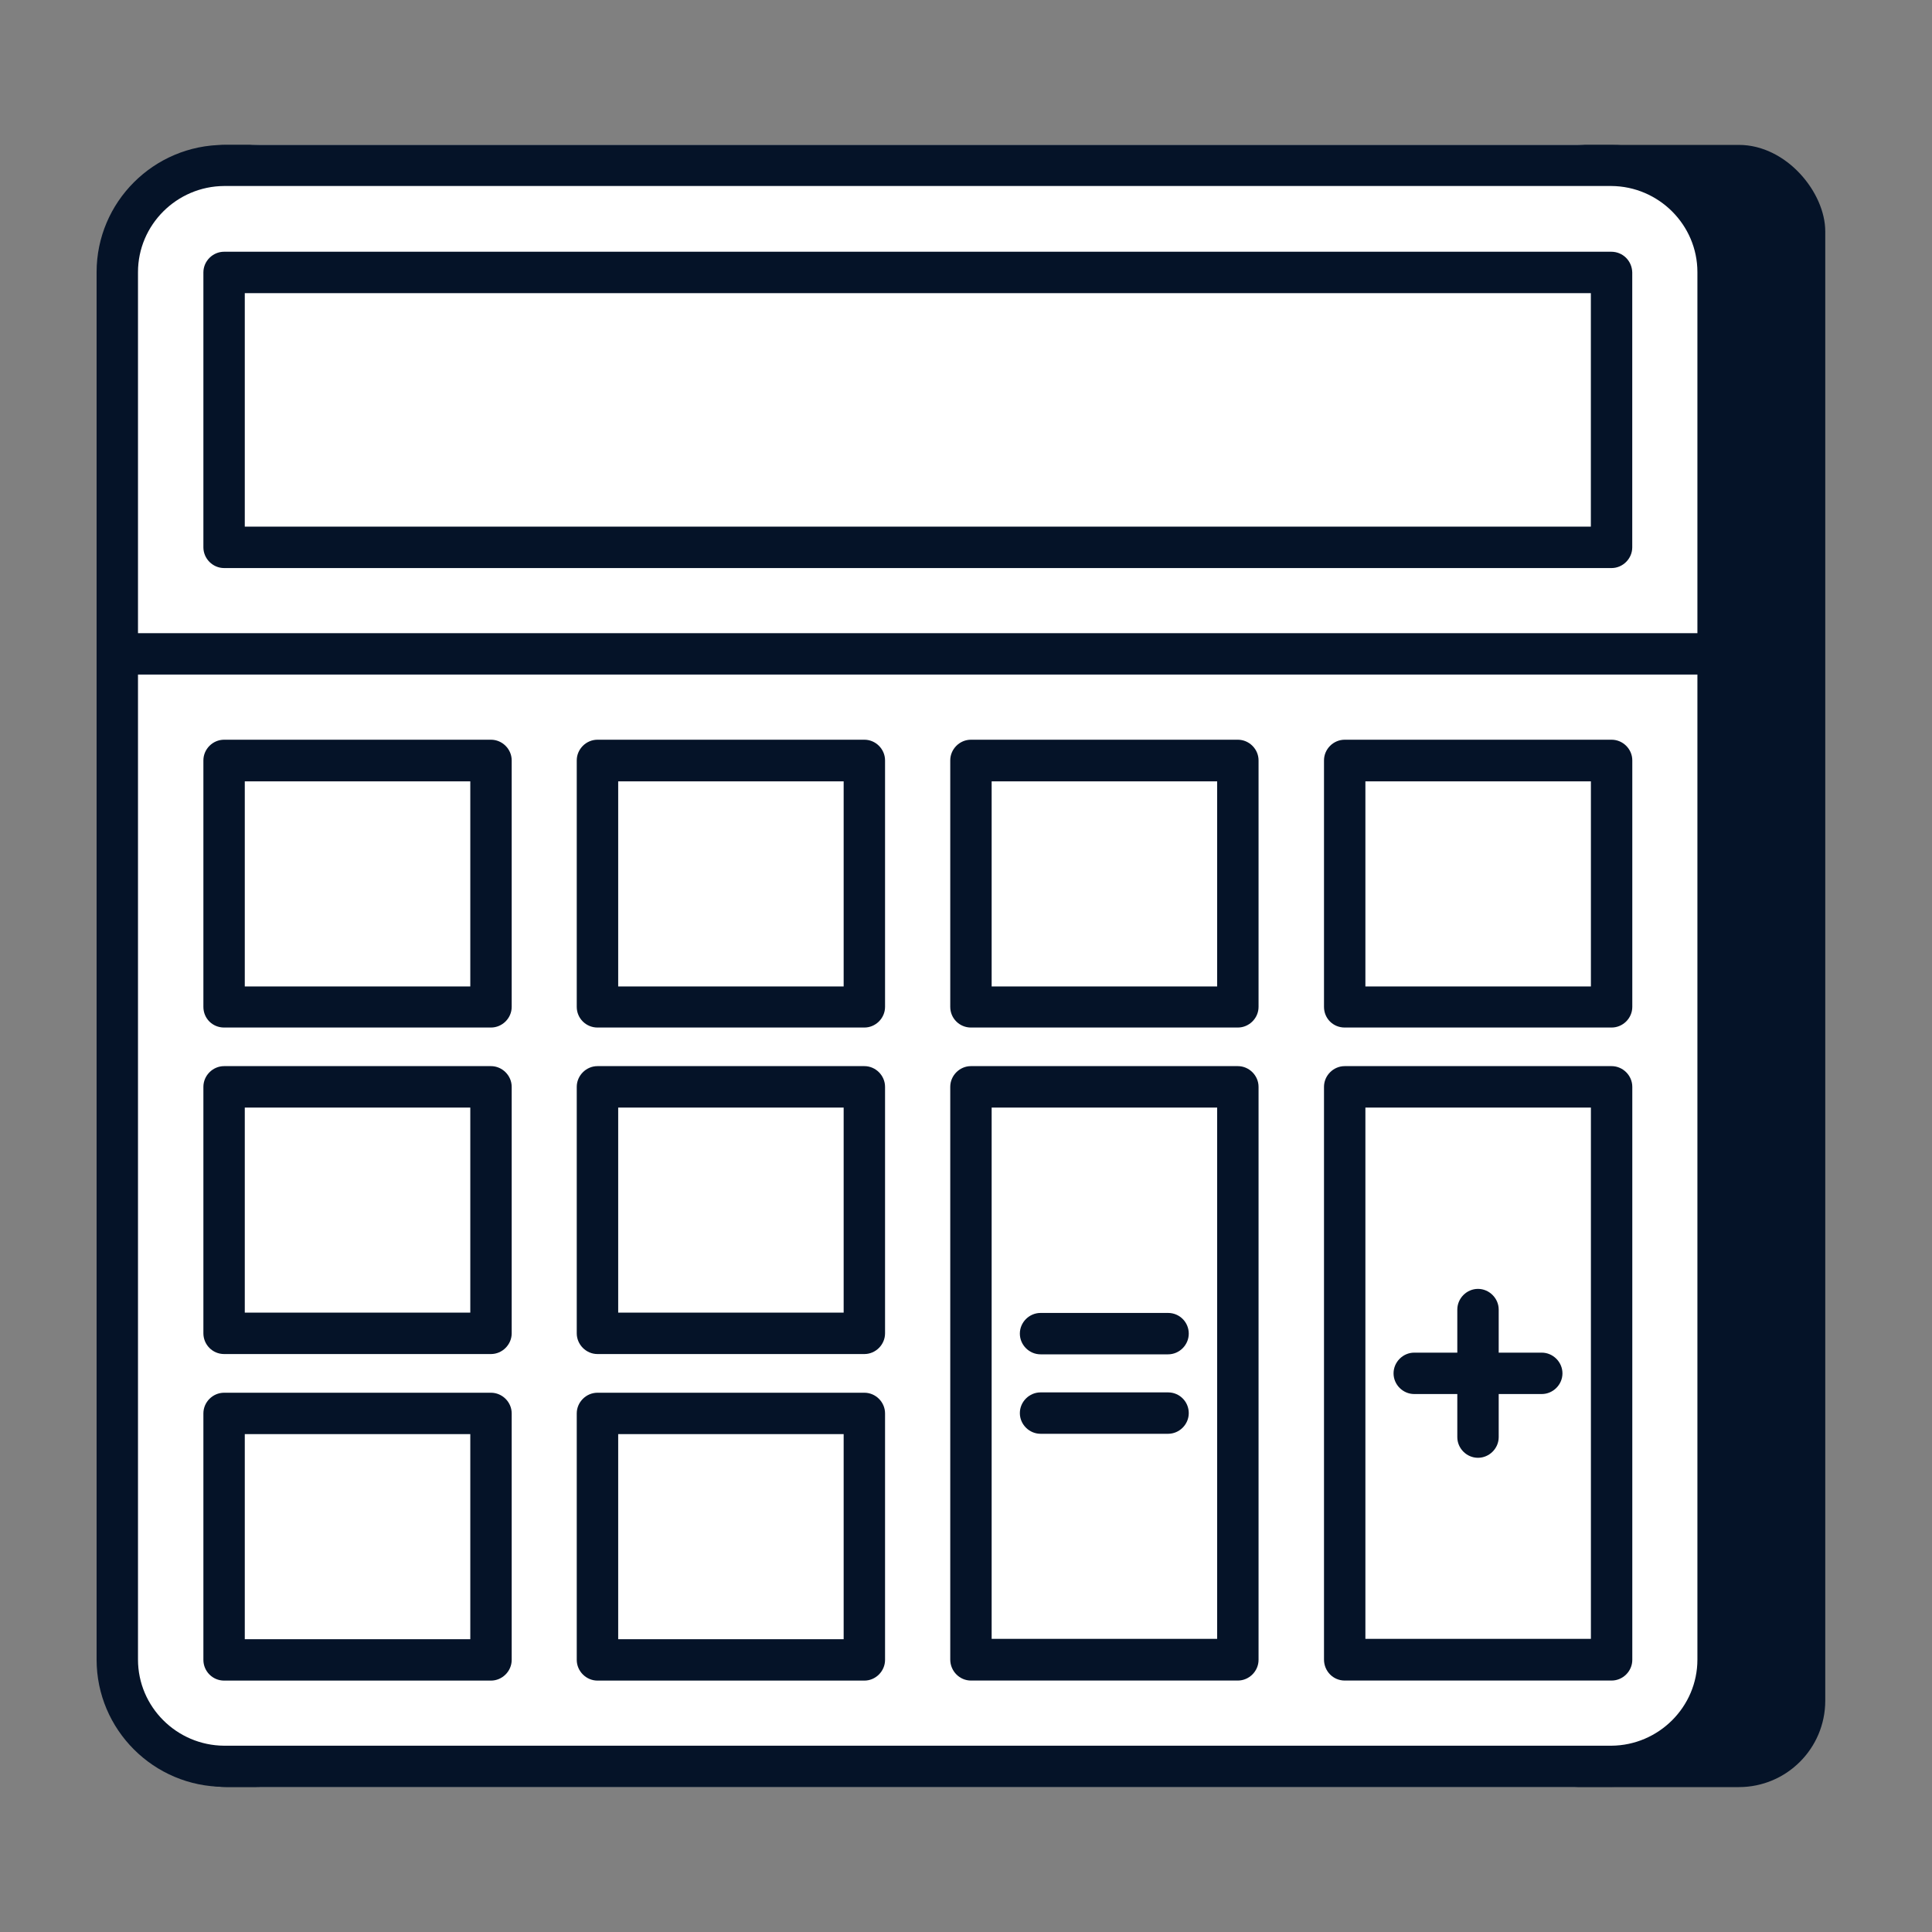 <svg width="40" height="40" viewBox="0 0 40 40" fill="none" xmlns="http://www.w3.org/2000/svg">
<rect x="0" y="0" width="40" height="40" fill="#808080" stroke="none"/>
<rect x="2.895" y="3" width="34.895" height="34" rx="1.789" fill="#051328"/>
<rect x="2" y="3" width="34" height="33.994" rx="3.399" fill="white"/>
<path d="M33.36 3H4.64C3.183 3 2 4.183 2 5.634V34.36C2 35.811 3.183 36.994 4.64 36.994H33.36C34.817 36.994 36 35.811 36 34.36C36 34.36 36 5.64 36 5.634V5.629C35.994 4.177 34.811 3 33.36 3ZM35.143 34.36C35.143 35.337 34.343 36.137 33.36 36.143H4.64C3.657 36.137 2.857 35.337 2.857 34.36V13.966H35.143V34.36ZM35.143 13.109H2.857V5.634C2.857 4.657 3.657 3.857 4.64 3.851H33.36C34.343 3.857 35.143 4.657 35.143 5.634C35.143 5.64 35.143 5.651 35.143 5.651C35.143 5.663 35.143 13.109 35.143 13.109Z" fill="#051328"/>
<path d="M33.359 5.212H4.64C4.405 5.212 4.211 5.406 4.211 5.64V11.332C4.211 11.566 4.405 11.761 4.64 11.761H33.365C33.599 11.761 33.794 11.566 33.794 11.332V5.64C33.788 5.4 33.599 5.212 33.359 5.212ZM32.931 10.903H5.068V6.069H32.937V10.903H32.931Z" fill="#051328"/>
<path d="M4.64 21.274H10.165C10.399 21.274 10.594 21.08 10.594 20.846V15.743C10.594 15.509 10.399 15.315 10.165 15.315H4.64C4.405 15.315 4.211 15.509 4.211 15.743V20.846C4.211 21.086 4.4 21.274 4.64 21.274ZM5.068 16.177H9.737V20.423H5.068V16.177Z" fill="#051328"/>
<path d="M12.37 21.274H17.896C18.13 21.274 18.324 21.08 18.324 20.846V15.743C18.324 15.509 18.13 15.315 17.896 15.315H12.37C12.136 15.315 11.941 15.509 11.941 15.743V20.846C11.941 21.086 12.136 21.274 12.37 21.274ZM12.799 16.177H17.467V20.423H12.799V16.177Z" fill="#051328"/>
<path d="M20.102 21.274H25.628C25.862 21.274 26.057 21.08 26.057 20.846V15.743C26.057 15.509 25.862 15.315 25.628 15.315H20.102C19.868 15.315 19.674 15.509 19.674 15.743V20.846C19.674 21.086 19.868 21.274 20.102 21.274ZM20.531 16.177H25.2V20.423H20.531V16.177Z" fill="#051328"/>
<path d="M27.841 21.274H33.366C33.601 21.274 33.795 21.08 33.795 20.846V15.743C33.795 15.509 33.601 15.315 33.366 15.315H27.841C27.606 15.315 27.412 15.509 27.412 15.743V20.846C27.412 21.086 27.601 21.274 27.841 21.274ZM28.269 16.177H32.938V20.423H28.269V16.177Z" fill="#051328"/>
<path d="M4.64 28.034H10.165C10.399 28.034 10.594 27.839 10.594 27.605V22.502C10.594 22.268 10.399 22.073 10.165 22.073H4.64C4.405 22.073 4.211 22.268 4.211 22.502V27.605C4.211 27.839 4.4 28.034 4.64 28.034ZM5.068 22.931H9.737V27.176H5.068V22.931Z" fill="#051328"/>
<path d="M12.37 28.034H17.896C18.13 28.034 18.324 27.839 18.324 27.605V22.502C18.324 22.268 18.13 22.073 17.896 22.073H12.37C12.136 22.073 11.941 22.268 11.941 22.502V27.605C11.941 27.839 12.136 28.034 12.37 28.034ZM12.799 22.931H17.467V27.176H12.799V22.931Z" fill="#051328"/>
<path d="M4.64 34.795H10.165C10.399 34.795 10.594 34.6 10.594 34.366V29.263C10.594 29.029 10.399 28.835 10.165 28.835H4.64C4.405 28.835 4.211 29.029 4.211 29.263V34.366C4.211 34.6 4.4 34.795 4.64 34.795ZM5.068 29.692H9.737V33.938H5.068V29.692Z" fill="#051328"/>
<path d="M12.37 34.795H17.896C18.13 34.795 18.324 34.6 18.324 34.366V29.263C18.324 29.029 18.13 28.835 17.896 28.835H12.37C12.136 28.835 11.941 29.029 11.941 29.263V34.366C11.941 34.6 12.136 34.795 12.37 34.795ZM12.799 29.692H17.467V33.938H12.799V29.692Z" fill="#051328"/>
<path d="M20.102 34.794H25.628C25.862 34.794 26.057 34.599 26.057 34.365V22.502C26.057 22.268 25.862 22.073 25.628 22.073H20.102C19.868 22.073 19.674 22.268 19.674 22.502V34.359C19.674 34.599 19.868 34.794 20.102 34.794ZM20.531 22.931H25.2V33.931H20.531V22.931Z" fill="#051328"/>
<path d="M27.841 34.794H33.366C33.601 34.794 33.795 34.599 33.795 34.365V22.502C33.795 22.268 33.601 22.073 33.366 22.073H27.841C27.606 22.073 27.412 22.268 27.412 22.502V34.359C27.412 34.599 27.601 34.794 27.841 34.794ZM28.269 22.931H32.938V33.931H28.269V22.931Z" fill="#051328"/>
<path d="M31.92 28.005H31.029V27.114C31.029 26.88 30.834 26.685 30.6 26.685C30.366 26.685 30.172 26.88 30.172 27.114V28.005H29.28C29.046 28.005 28.852 28.2 28.852 28.434C28.852 28.668 29.046 28.862 29.28 28.862H30.172V29.754C30.172 29.988 30.366 30.182 30.6 30.182C30.834 30.182 31.029 29.988 31.029 29.754V28.862H31.92C32.154 28.862 32.349 28.668 32.349 28.434C32.349 28.2 32.154 28.005 31.92 28.005Z" fill="#051328"/>
<path d="M24.184 27.183H21.544C21.309 27.183 21.115 27.377 21.115 27.611C21.115 27.846 21.309 28.04 21.544 28.04H24.184C24.418 28.04 24.612 27.846 24.612 27.611C24.612 27.377 24.424 27.183 24.184 27.183Z" fill="#051328"/>
<path d="M24.184 28.828H21.544C21.309 28.828 21.115 29.022 21.115 29.257C21.115 29.491 21.309 29.685 21.544 29.685H24.184C24.418 29.685 24.612 29.491 24.612 29.257C24.612 29.022 24.424 28.828 24.184 28.828Z" fill="#051328"/>
</svg>
